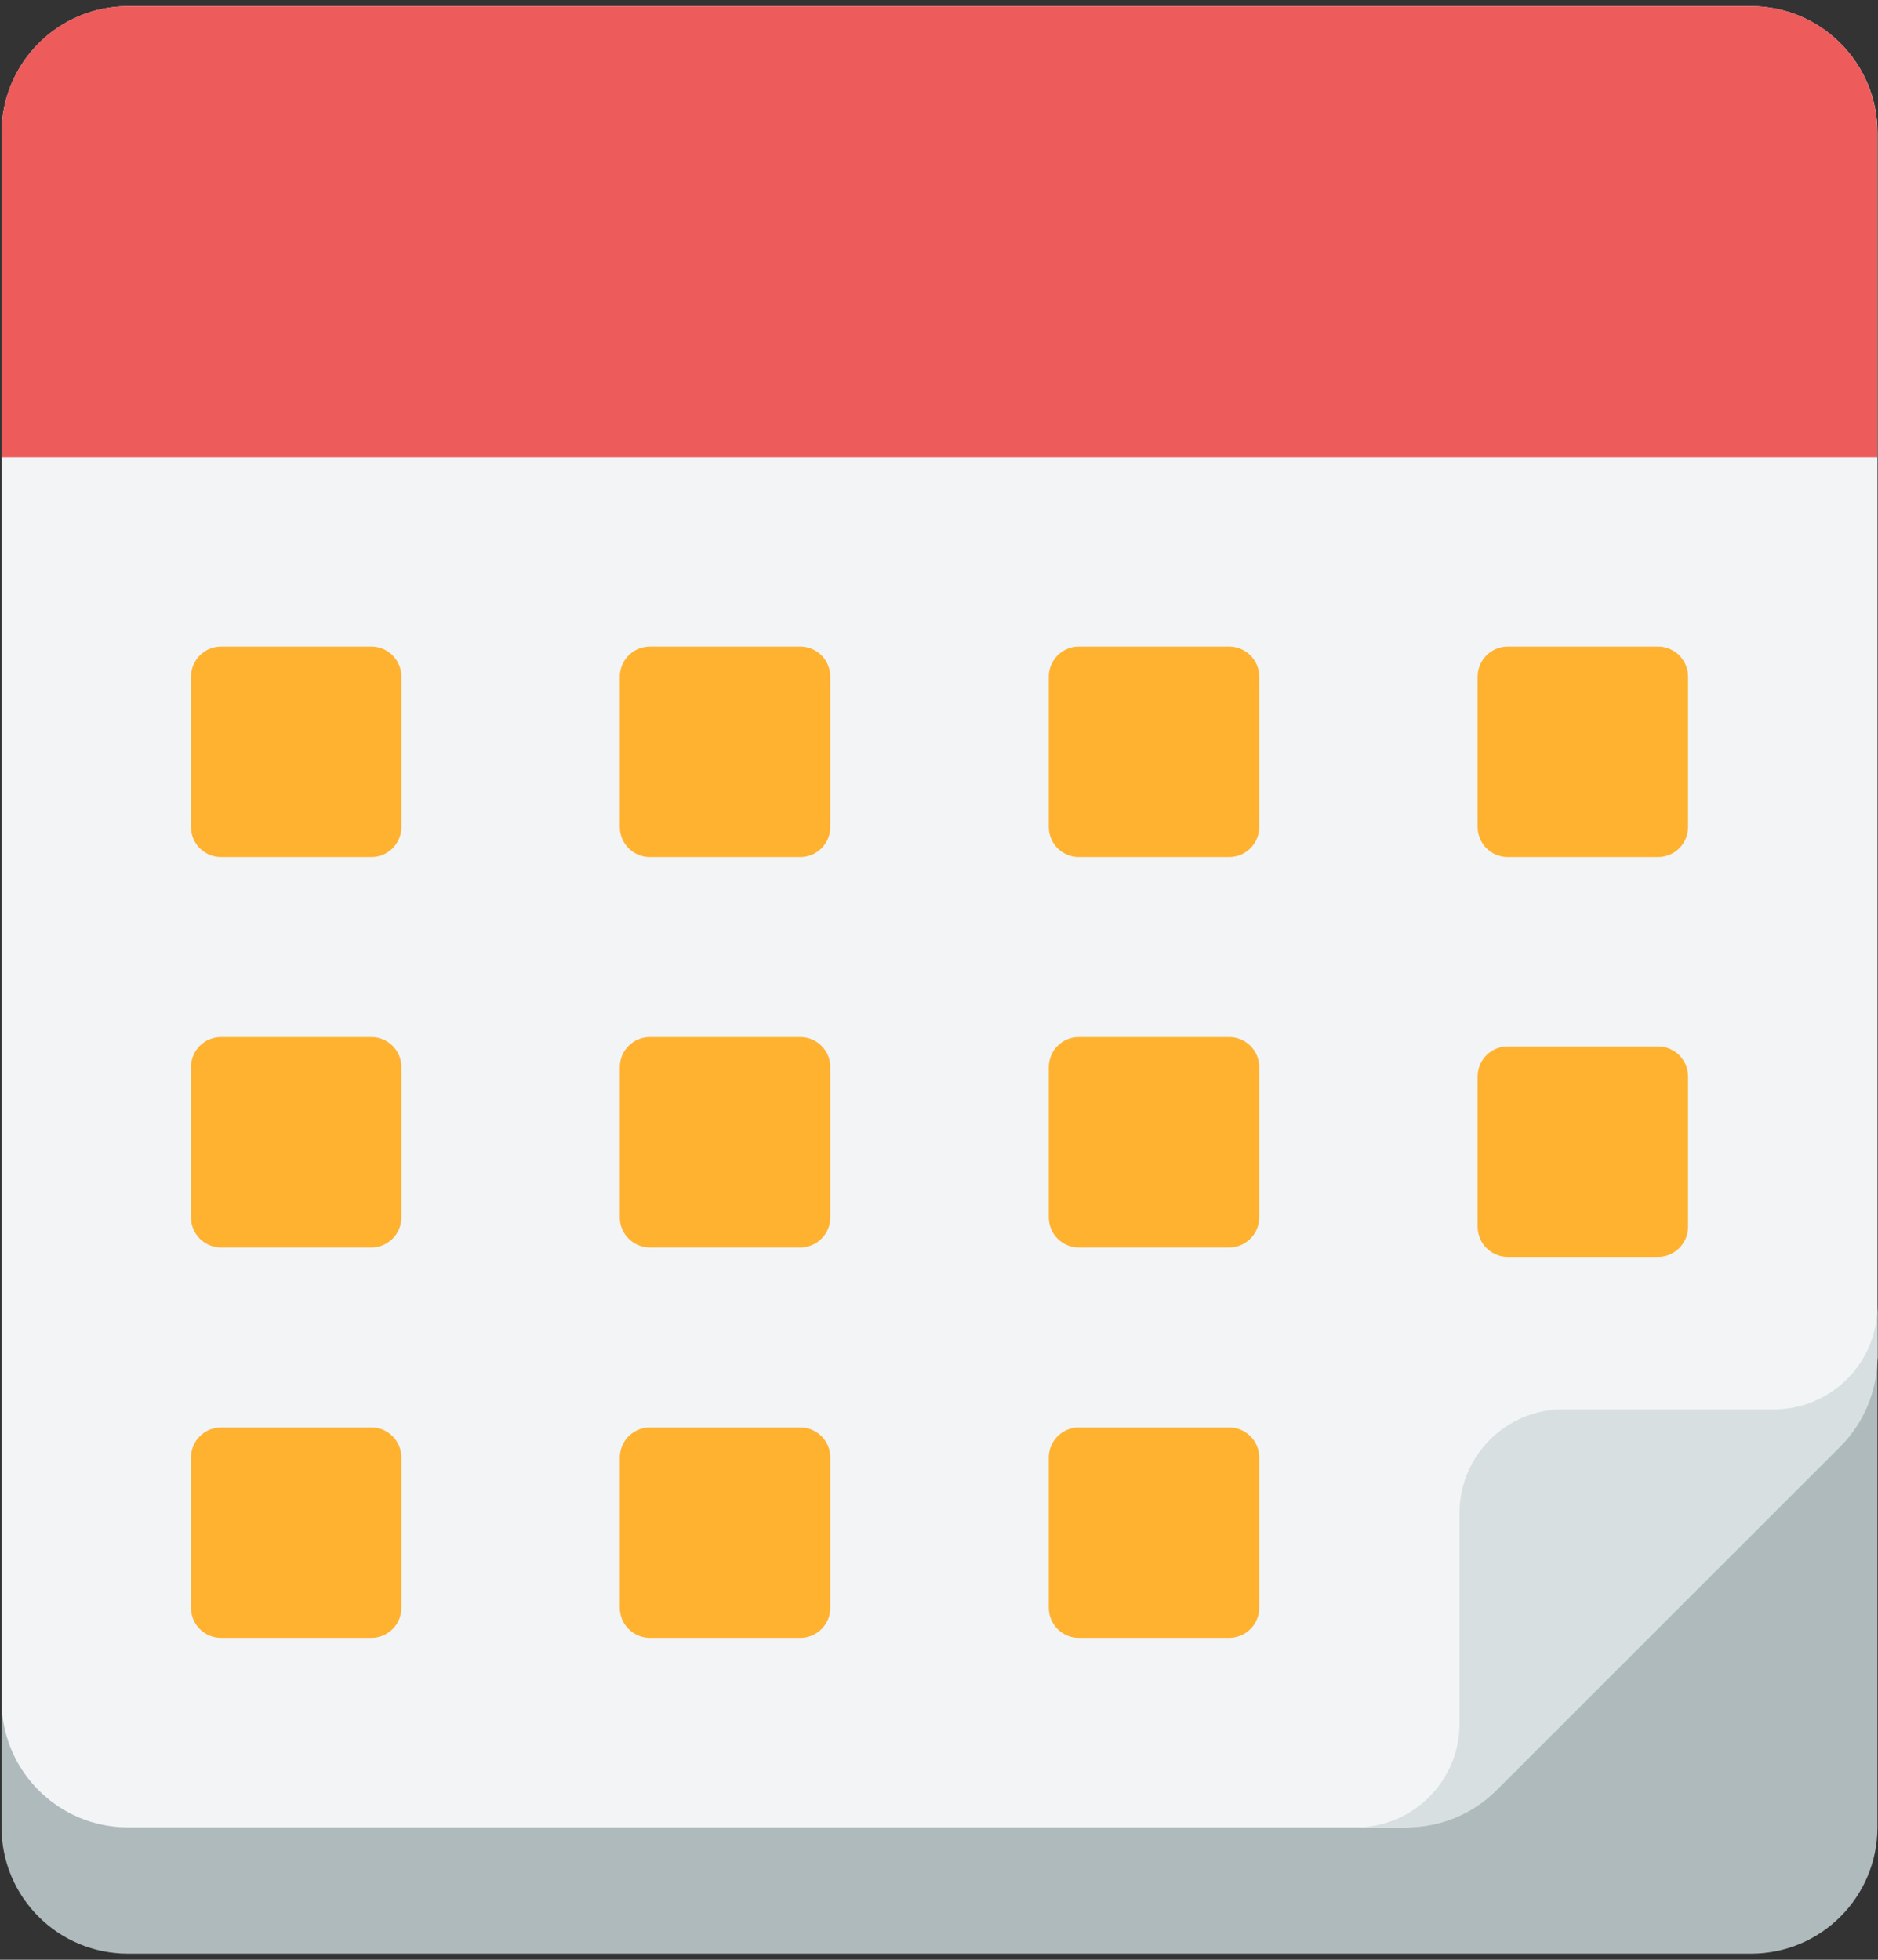 <svg xmlns="http://www.w3.org/2000/svg" width="23" height="24" viewBox="0 0 23 24">
    <rect x="0" y="0" width="23" height="24" fill="#333333" stroke="none"/>
    <g fill="none" fill-rule="evenodd">
        <g>
            <g>
                <path fill="#AEBABB" fill-rule="nonzero" d="M21.446 23.925H1.566c-.854 0-1.547-.692-1.547-1.546v-2.151l22.974-4.175v6.326c0 .854-.693 1.546-1.547 1.546z" transform="translate(-23 -646) translate(23 646)"/>
                <path fill="#F2F4F5" fill-rule="nonzero" d="M17.24 22.379H1.568c-.855 0-1.549-.694-1.549-1.55V1.626C.02.77.713.076 1.57.076h19.875c.855 0 1.549.694 1.549 1.55v15c0 .41-.937.805-1.227 1.095l-3.43 3.43c-.291.291-.685 1.228-1.096 1.228z" transform="translate(-23 -646) translate(23 646)"/>
                <path fill="#D8DFE0" fill-rule="nonzero" d="M17.233 22.379c.41 0 .805-.164 1.095-.454l4.211-4.21c.29-.291.454-.685.454-1.096v-.627c0 .7-.568 1.268-1.27 1.268h-2.58c-.7 0-1.268.569-1.268 1.27v2.58c0 .7-.569 1.269-1.27 1.269h.628z" transform="translate(-23 -646) translate(23 646)"/>
                <path fill="#ED5B5B" fill-rule="nonzero" d="M22.992 1.622V5.6H.02V1.622C.02.77.712.076 1.566.076h19.88c.854 0 1.546.693 1.546 1.546z" transform="translate(-23 -646) translate(23 646)"/>
                <g>
                    <path fill="#FFB130" fill-rule="nonzero" d="M2.228 9.611c.203 0 .368.165.368.368v1.841c0 .203-.165.368-.368.368H.388c-.204 0-.369-.165-.369-.368V9.98c0-.204.165-.369.369-.369h1.84zm5.253 0c.203 0 .368.165.368.368v1.841c0 .203-.165.368-.368.368H5.64c-.204 0-.369-.165-.369-.368V9.98c0-.204.165-.369.368-.369h1.84zm5.252 0c.204 0 .369.165.369.368v1.841c0 .203-.165.368-.369.368h-1.84c-.204 0-.368-.165-.368-.368V9.98c0-.204.164-.369.368-.369h1.84zm5.253-4.666c.203 0 .368.164.368.368v1.84c0 .204-.165.369-.368.369h-1.84c-.204 0-.369-.165-.369-.369v-1.84c0-.204.165-.368.368-.368h1.841zM2.228 4.83c.203 0 .368.165.368.368v1.84c0 .204-.165.369-.368.369H.388c-.204 0-.369-.165-.369-.368V5.198c0-.203.165-.368.369-.368h1.84zm5.253 0c.203 0 .368.165.368.368v1.84c0 .204-.165.369-.368.369H5.64c-.204 0-.369-.165-.369-.368V5.198c0-.203.165-.368.368-.368h1.84zm5.252 0c.204 0 .369.165.369.368v1.84c0 .204-.165.369-.369.369h-1.84c-.204 0-.368-.165-.368-.368V5.198c0-.203.164-.368.368-.368h1.84zM2.228.048c.203 0 .368.165.368.369v1.84c0 .204-.165.368-.368.368H.388c-.204 0-.369-.164-.369-.368V.417C.02.213.184.048.388.048h1.84zm5.253 0c.203 0 .368.165.368.369v1.84c0 .204-.165.368-.368.368H5.64c-.204 0-.369-.164-.369-.368V.417c0-.204.165-.369.368-.369h1.84zm5.252 0c.204 0 .369.165.369.369v1.84c0 .204-.165.368-.369.368h-1.84c-.204 0-.368-.164-.368-.368V.417c0-.204.164-.369.368-.369h1.84zm5.253 0c.203 0 .368.165.368.369v1.84c0 .204-.165.368-.368.368h-1.84c-.204 0-.369-.164-.369-.368V.417c0-.204.165-.369.368-.369h1.841z" transform="translate(-23 -646) translate(23 646) translate(2.32 7.87)"/>
                </g>
            </g>
        </g>
    </g>
</svg>

